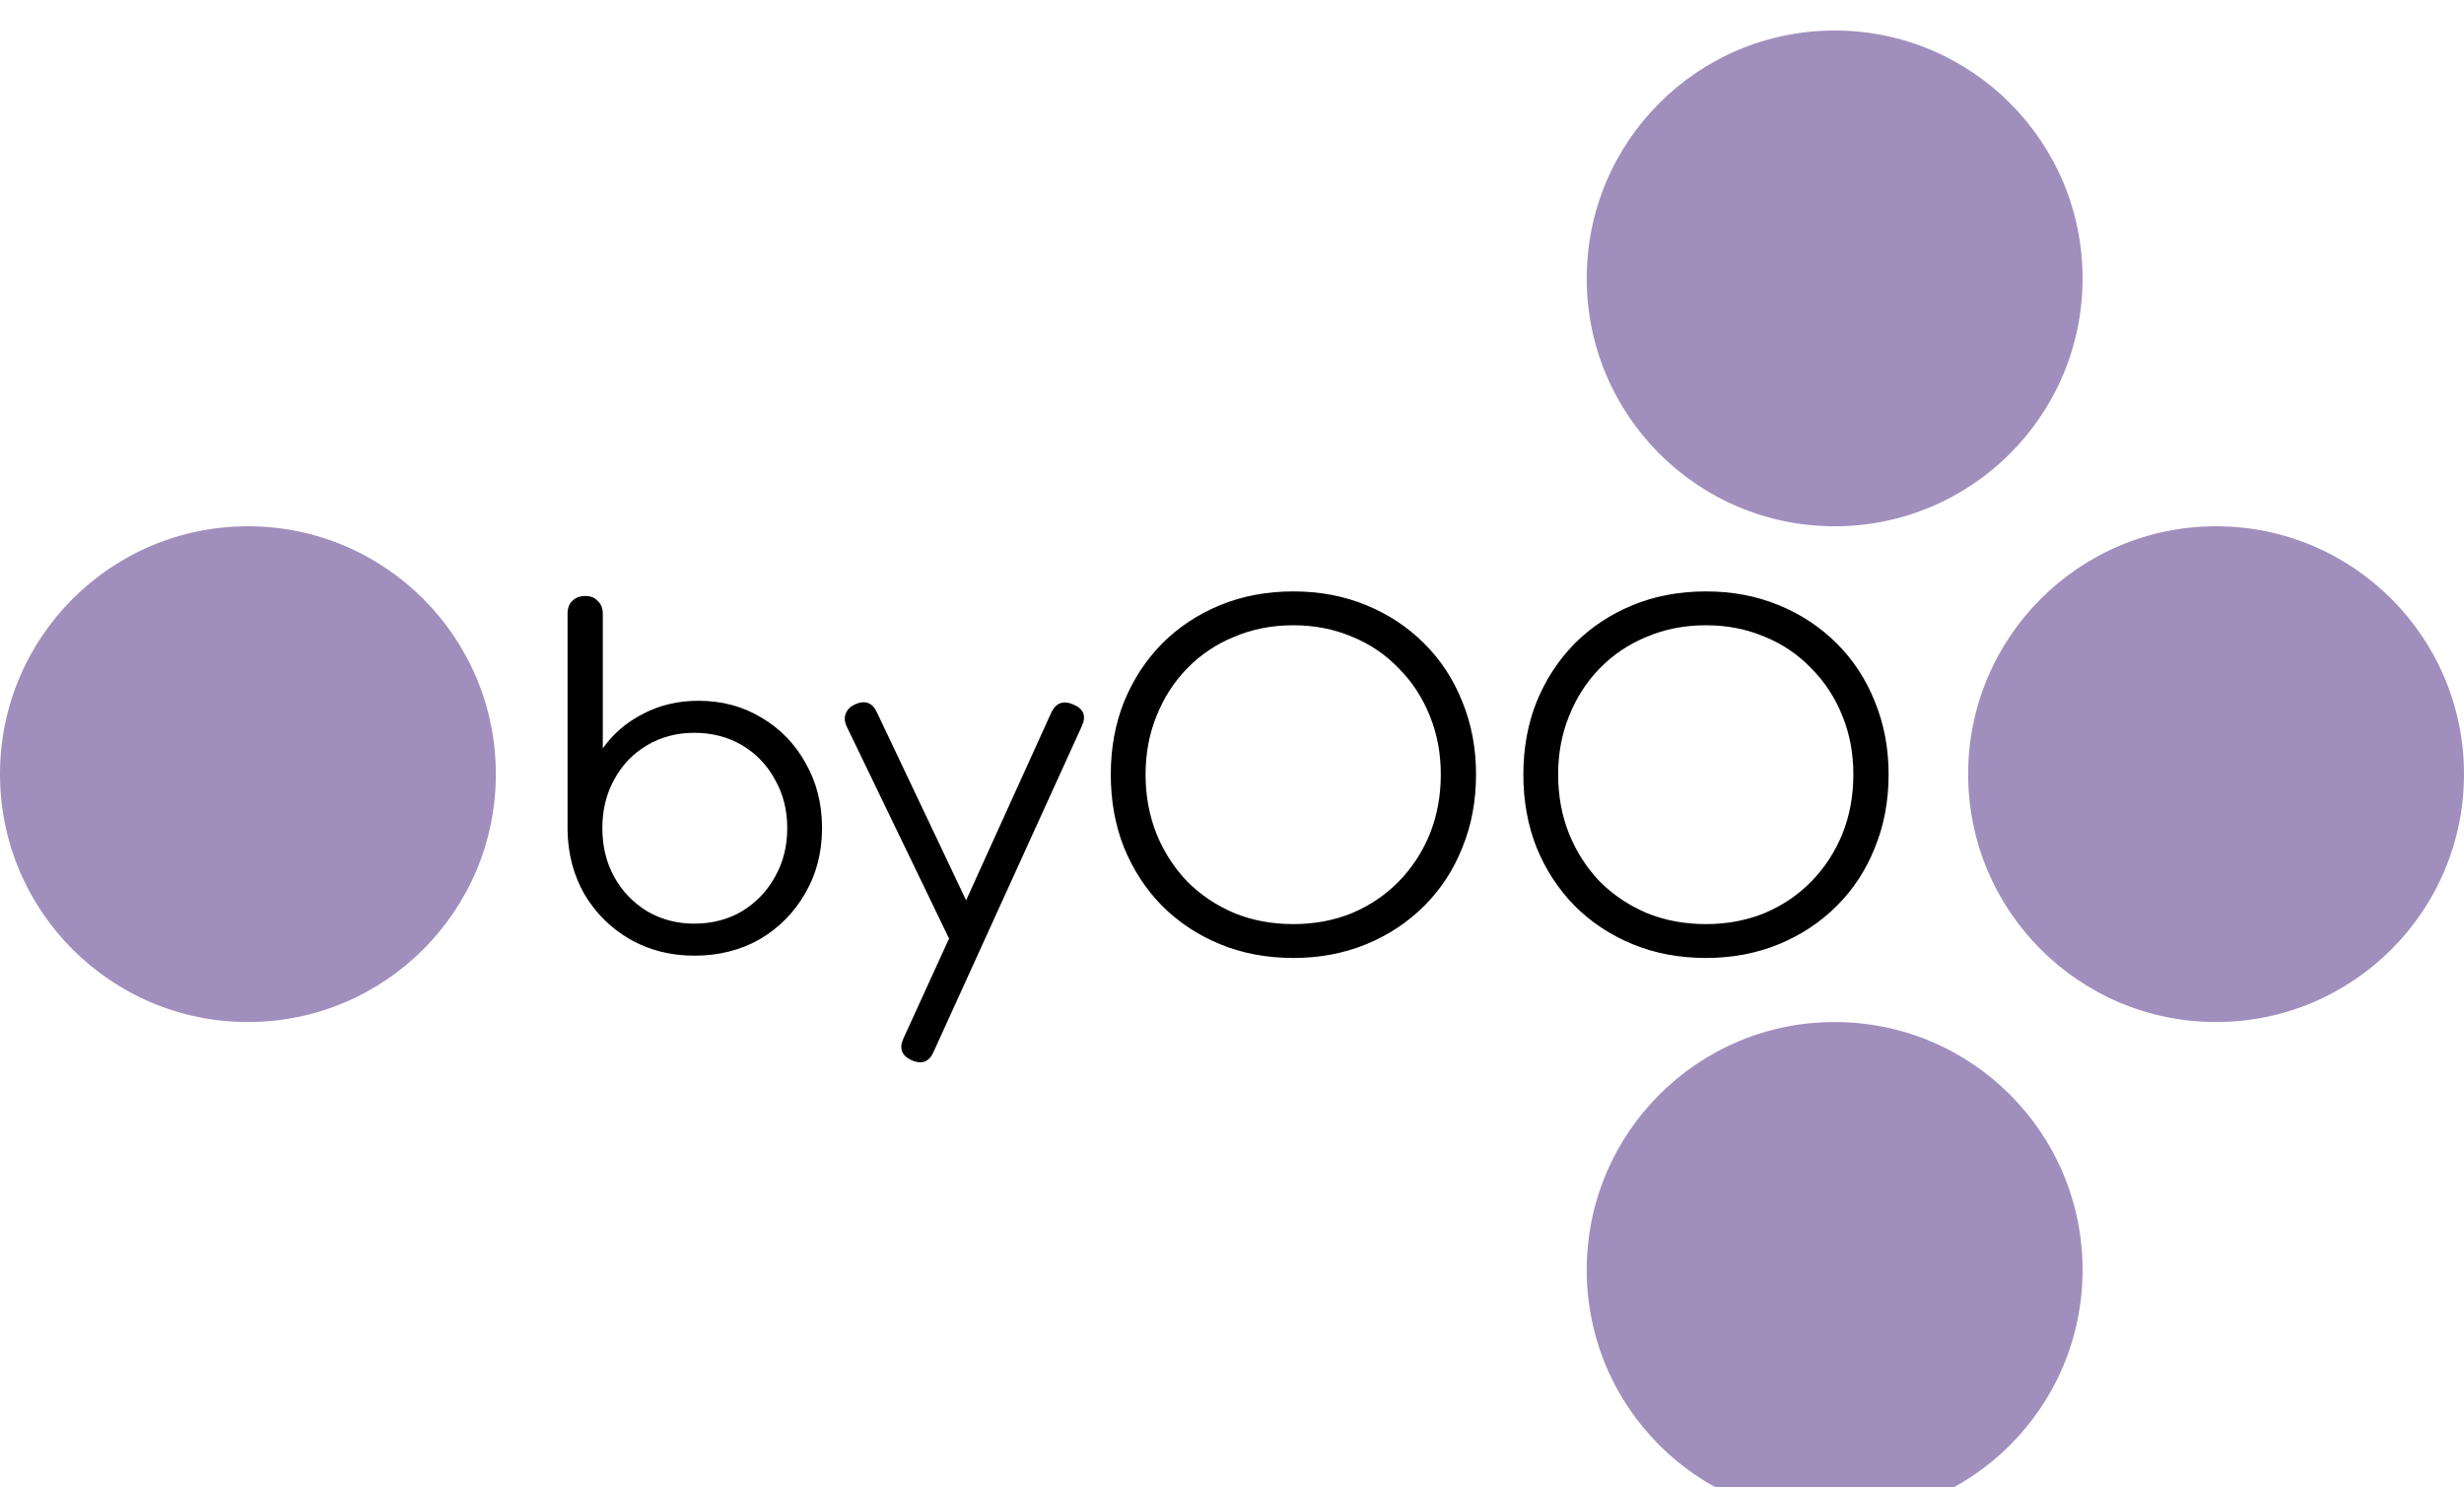 <svg width="323" height="195" viewBox="0 0 323 195" fill="none" xmlns="http://www.w3.org/2000/svg">
<g id="Group 1">
<g id="byOO" filter="url(#filter0_d)">
<path d="M91.02 121.3C87.9 121.3 85.08 120.58 82.56 119.14C80.08 117.7 78.1 115.74 76.62 113.26C75.18 110.74 74.44 107.92 74.4 104.8V76.48C74.4 75.76 74.6 75.2 75 74.8C75.44 74.36 76.02 74.14 76.74 74.14C77.42 74.14 77.96 74.36 78.36 74.8C78.8 75.2 79.02 75.76 79.02 76.48V94.12C80.34 92.24 82.08 90.74 84.24 89.62C86.44 88.46 88.88 87.88 91.56 87.88C94.64 87.88 97.4 88.62 99.84 90.1C102.28 91.54 104.2 93.52 105.6 96.04C107.04 98.56 107.76 101.4 107.76 104.56C107.76 107.76 107.02 110.62 105.54 113.14C104.1 115.66 102.12 117.66 99.6 119.14C97.08 120.58 94.22 121.3 91.02 121.3ZM91.02 117.1C93.34 117.1 95.42 116.56 97.26 115.48C99.1 114.36 100.54 112.86 101.58 110.98C102.66 109.1 103.2 106.96 103.2 104.56C103.2 102.2 102.66 100.08 101.58 98.2C100.54 96.28 99.1 94.78 97.26 93.7C95.42 92.62 93.34 92.08 91.02 92.08C88.74 92.08 86.68 92.62 84.84 93.7C83 94.78 81.56 96.28 80.52 98.2C79.48 100.08 78.96 102.2 78.96 104.56C78.96 106.96 79.48 109.1 80.52 110.98C81.56 112.86 83 114.36 84.84 115.48C86.68 116.56 88.74 117.1 91.02 117.1ZM120.645 135.28C120.325 135.28 119.965 135.2 119.565 135.04C118.205 134.44 117.825 133.48 118.425 132.16L124.425 119.02L124.365 118.96L110.985 91.24C110.705 90.64 110.665 90.08 110.865 89.56C111.065 89.04 111.465 88.64 112.065 88.36C113.385 87.76 114.345 88.1 114.945 89.38L126.645 114.04L137.805 89.44C138.405 88.16 139.365 87.8 140.685 88.36C142.045 88.92 142.425 89.86 141.825 91.18L122.385 133.9C121.985 134.82 121.405 135.28 120.645 135.28ZM169.551 121.6C166.071 121.6 162.871 121 159.951 119.8C157.031 118.6 154.491 116.92 152.331 114.76C150.211 112.6 148.551 110.06 147.351 107.14C146.191 104.22 145.611 101.02 145.611 97.54C145.611 94.1 146.191 90.92 147.351 88C148.551 85.08 150.211 82.54 152.331 80.38C154.491 78.22 157.031 76.54 159.951 75.34C162.871 74.14 166.071 73.54 169.551 73.54C172.991 73.54 176.171 74.14 179.091 75.34C182.011 76.54 184.551 78.22 186.711 80.38C188.871 82.54 190.531 85.08 191.691 88C192.891 90.92 193.491 94.1 193.491 97.54C193.491 101.02 192.891 104.22 191.691 107.14C190.531 110.06 188.871 112.6 186.711 114.76C184.551 116.92 182.011 118.6 179.091 119.8C176.171 121 172.991 121.6 169.551 121.6ZM169.551 117.16C172.311 117.16 174.871 116.68 177.231 115.72C179.591 114.72 181.631 113.34 183.351 111.58C185.111 109.78 186.471 107.7 187.431 105.34C188.391 102.94 188.871 100.34 188.871 97.54C188.871 94.78 188.391 92.22 187.431 89.86C186.471 87.46 185.111 85.38 183.351 83.62C181.631 81.82 179.591 80.44 177.231 79.48C174.871 78.48 172.311 77.98 169.551 77.98C166.751 77.98 164.171 78.48 161.811 79.48C159.451 80.44 157.391 81.82 155.631 83.62C153.911 85.38 152.571 87.46 151.611 89.86C150.651 92.22 150.171 94.78 150.171 97.54C150.171 100.34 150.651 102.94 151.611 105.34C152.571 107.7 153.911 109.78 155.631 111.58C157.391 113.34 159.451 114.72 161.811 115.72C164.171 116.68 166.751 117.16 169.551 117.16ZM223.633 121.6C220.153 121.6 216.953 121 214.033 119.8C211.113 118.6 208.573 116.92 206.413 114.76C204.293 112.6 202.633 110.06 201.433 107.14C200.273 104.22 199.693 101.02 199.693 97.54C199.693 94.1 200.273 90.92 201.433 88C202.633 85.08 204.293 82.54 206.413 80.38C208.573 78.22 211.113 76.54 214.033 75.34C216.953 74.14 220.153 73.54 223.633 73.54C227.073 73.54 230.253 74.14 233.173 75.34C236.093 76.54 238.633 78.22 240.793 80.38C242.953 82.54 244.613 85.08 245.773 88C246.973 90.92 247.573 94.1 247.573 97.54C247.573 101.02 246.973 104.22 245.773 107.14C244.613 110.06 242.953 112.6 240.793 114.76C238.633 116.92 236.093 118.6 233.173 119.8C230.253 121 227.073 121.6 223.633 121.6ZM223.633 117.16C226.393 117.16 228.953 116.68 231.313 115.72C233.673 114.72 235.713 113.34 237.433 111.58C239.193 109.78 240.553 107.7 241.513 105.34C242.473 102.94 242.953 100.34 242.953 97.54C242.953 94.78 242.473 92.22 241.513 89.86C240.553 87.46 239.193 85.38 237.433 83.62C235.713 81.82 233.673 80.44 231.313 79.48C228.953 78.48 226.393 77.98 223.633 77.98C220.833 77.98 218.253 78.48 215.893 79.48C213.533 80.44 211.473 81.82 209.713 83.62C207.993 85.38 206.653 87.46 205.693 89.86C204.733 92.22 204.253 94.78 204.253 97.54C204.253 100.34 204.733 102.94 205.693 105.34C206.653 107.7 207.993 109.78 209.713 111.58C211.473 113.34 213.533 114.72 215.893 115.72C218.253 116.68 220.833 117.16 223.633 117.16Z" fill="black"/>
</g>
<g id="Ellipse 1" filter="url(#filter1_d)">
<circle cx="32.5" cy="97.5" r="32.5" fill="#A08FBD"/>
</g>
<g id="Ellipse 4" filter="url(#filter2_d)">
<circle cx="240.5" cy="162.5" r="32.5" fill="#A08FBD"/>
</g>
<g id="Ellipse 5" filter="url(#filter3_d)">
<circle cx="240.5" cy="32.5" r="32.5" fill="#A08FBD"/>
</g>
<g id="Ellipse 3" filter="url(#filter4_d)">
<circle cx="290.5" cy="97.5" r="32.5" fill="#A08FBD"/>
</g>
</g>
<defs>
<filter id="filter0_d" x="70.4" y="73.54" width="181.173" height="69.74" filterUnits="userSpaceOnUse" color-interpolation-filters="sRGB">
<feFlood flood-opacity="0" result="BackgroundImageFix"/>
<feColorMatrix in="SourceAlpha" type="matrix" values="0 0 0 0 0 0 0 0 0 0 0 0 0 0 0 0 0 0 127 0" result="hardAlpha"/>
<feOffset dy="4"/>
<feGaussianBlur stdDeviation="2"/>
<feComposite in2="hardAlpha" operator="out"/>
<feColorMatrix type="matrix" values="0 0 0 0 0 0 0 0 0 0 0 0 0 0 0 0 0 0 0.25 0"/>
<feBlend mode="normal" in2="BackgroundImageFix" result="effect1_dropShadow"/>
<feBlend mode="normal" in="SourceGraphic" in2="effect1_dropShadow" result="shape"/>
</filter>
<filter id="filter1_d" x="-4" y="65" width="73" height="73" filterUnits="userSpaceOnUse" color-interpolation-filters="sRGB">
<feFlood flood-opacity="0" result="BackgroundImageFix"/>
<feColorMatrix in="SourceAlpha" type="matrix" values="0 0 0 0 0 0 0 0 0 0 0 0 0 0 0 0 0 0 127 0" result="hardAlpha"/>
<feOffset dy="4"/>
<feGaussianBlur stdDeviation="2"/>
<feComposite in2="hardAlpha" operator="out"/>
<feColorMatrix type="matrix" values="0 0 0 0 0 0 0 0 0 0 0 0 0 0 0 0 0 0 0.25 0"/>
<feBlend mode="normal" in2="BackgroundImageFix" result="effect1_dropShadow"/>
<feBlend mode="normal" in="SourceGraphic" in2="effect1_dropShadow" result="shape"/>
</filter>
<filter id="filter2_d" x="204" y="130" width="73" height="73" filterUnits="userSpaceOnUse" color-interpolation-filters="sRGB">
<feFlood flood-opacity="0" result="BackgroundImageFix"/>
<feColorMatrix in="SourceAlpha" type="matrix" values="0 0 0 0 0 0 0 0 0 0 0 0 0 0 0 0 0 0 127 0" result="hardAlpha"/>
<feOffset dy="4"/>
<feGaussianBlur stdDeviation="2"/>
<feComposite in2="hardAlpha" operator="out"/>
<feColorMatrix type="matrix" values="0 0 0 0 0 0 0 0 0 0 0 0 0 0 0 0 0 0 0.25 0"/>
<feBlend mode="normal" in2="BackgroundImageFix" result="effect1_dropShadow"/>
<feBlend mode="normal" in="SourceGraphic" in2="effect1_dropShadow" result="shape"/>
</filter>
<filter id="filter3_d" x="204" y="0" width="73" height="73" filterUnits="userSpaceOnUse" color-interpolation-filters="sRGB">
<feFlood flood-opacity="0" result="BackgroundImageFix"/>
<feColorMatrix in="SourceAlpha" type="matrix" values="0 0 0 0 0 0 0 0 0 0 0 0 0 0 0 0 0 0 127 0" result="hardAlpha"/>
<feOffset dy="4"/>
<feGaussianBlur stdDeviation="2"/>
<feComposite in2="hardAlpha" operator="out"/>
<feColorMatrix type="matrix" values="0 0 0 0 0 0 0 0 0 0 0 0 0 0 0 0 0 0 0.25 0"/>
<feBlend mode="normal" in2="BackgroundImageFix" result="effect1_dropShadow"/>
<feBlend mode="normal" in="SourceGraphic" in2="effect1_dropShadow" result="shape"/>
</filter>
<filter id="filter4_d" x="254" y="65" width="73" height="73" filterUnits="userSpaceOnUse" color-interpolation-filters="sRGB">
<feFlood flood-opacity="0" result="BackgroundImageFix"/>
<feColorMatrix in="SourceAlpha" type="matrix" values="0 0 0 0 0 0 0 0 0 0 0 0 0 0 0 0 0 0 127 0" result="hardAlpha"/>
<feOffset dy="4"/>
<feGaussianBlur stdDeviation="2"/>
<feComposite in2="hardAlpha" operator="out"/>
<feColorMatrix type="matrix" values="0 0 0 0 0 0 0 0 0 0 0 0 0 0 0 0 0 0 0.25 0"/>
<feBlend mode="normal" in2="BackgroundImageFix" result="effect1_dropShadow"/>
<feBlend mode="normal" in="SourceGraphic" in2="effect1_dropShadow" result="shape"/>
</filter>
</defs>
</svg>